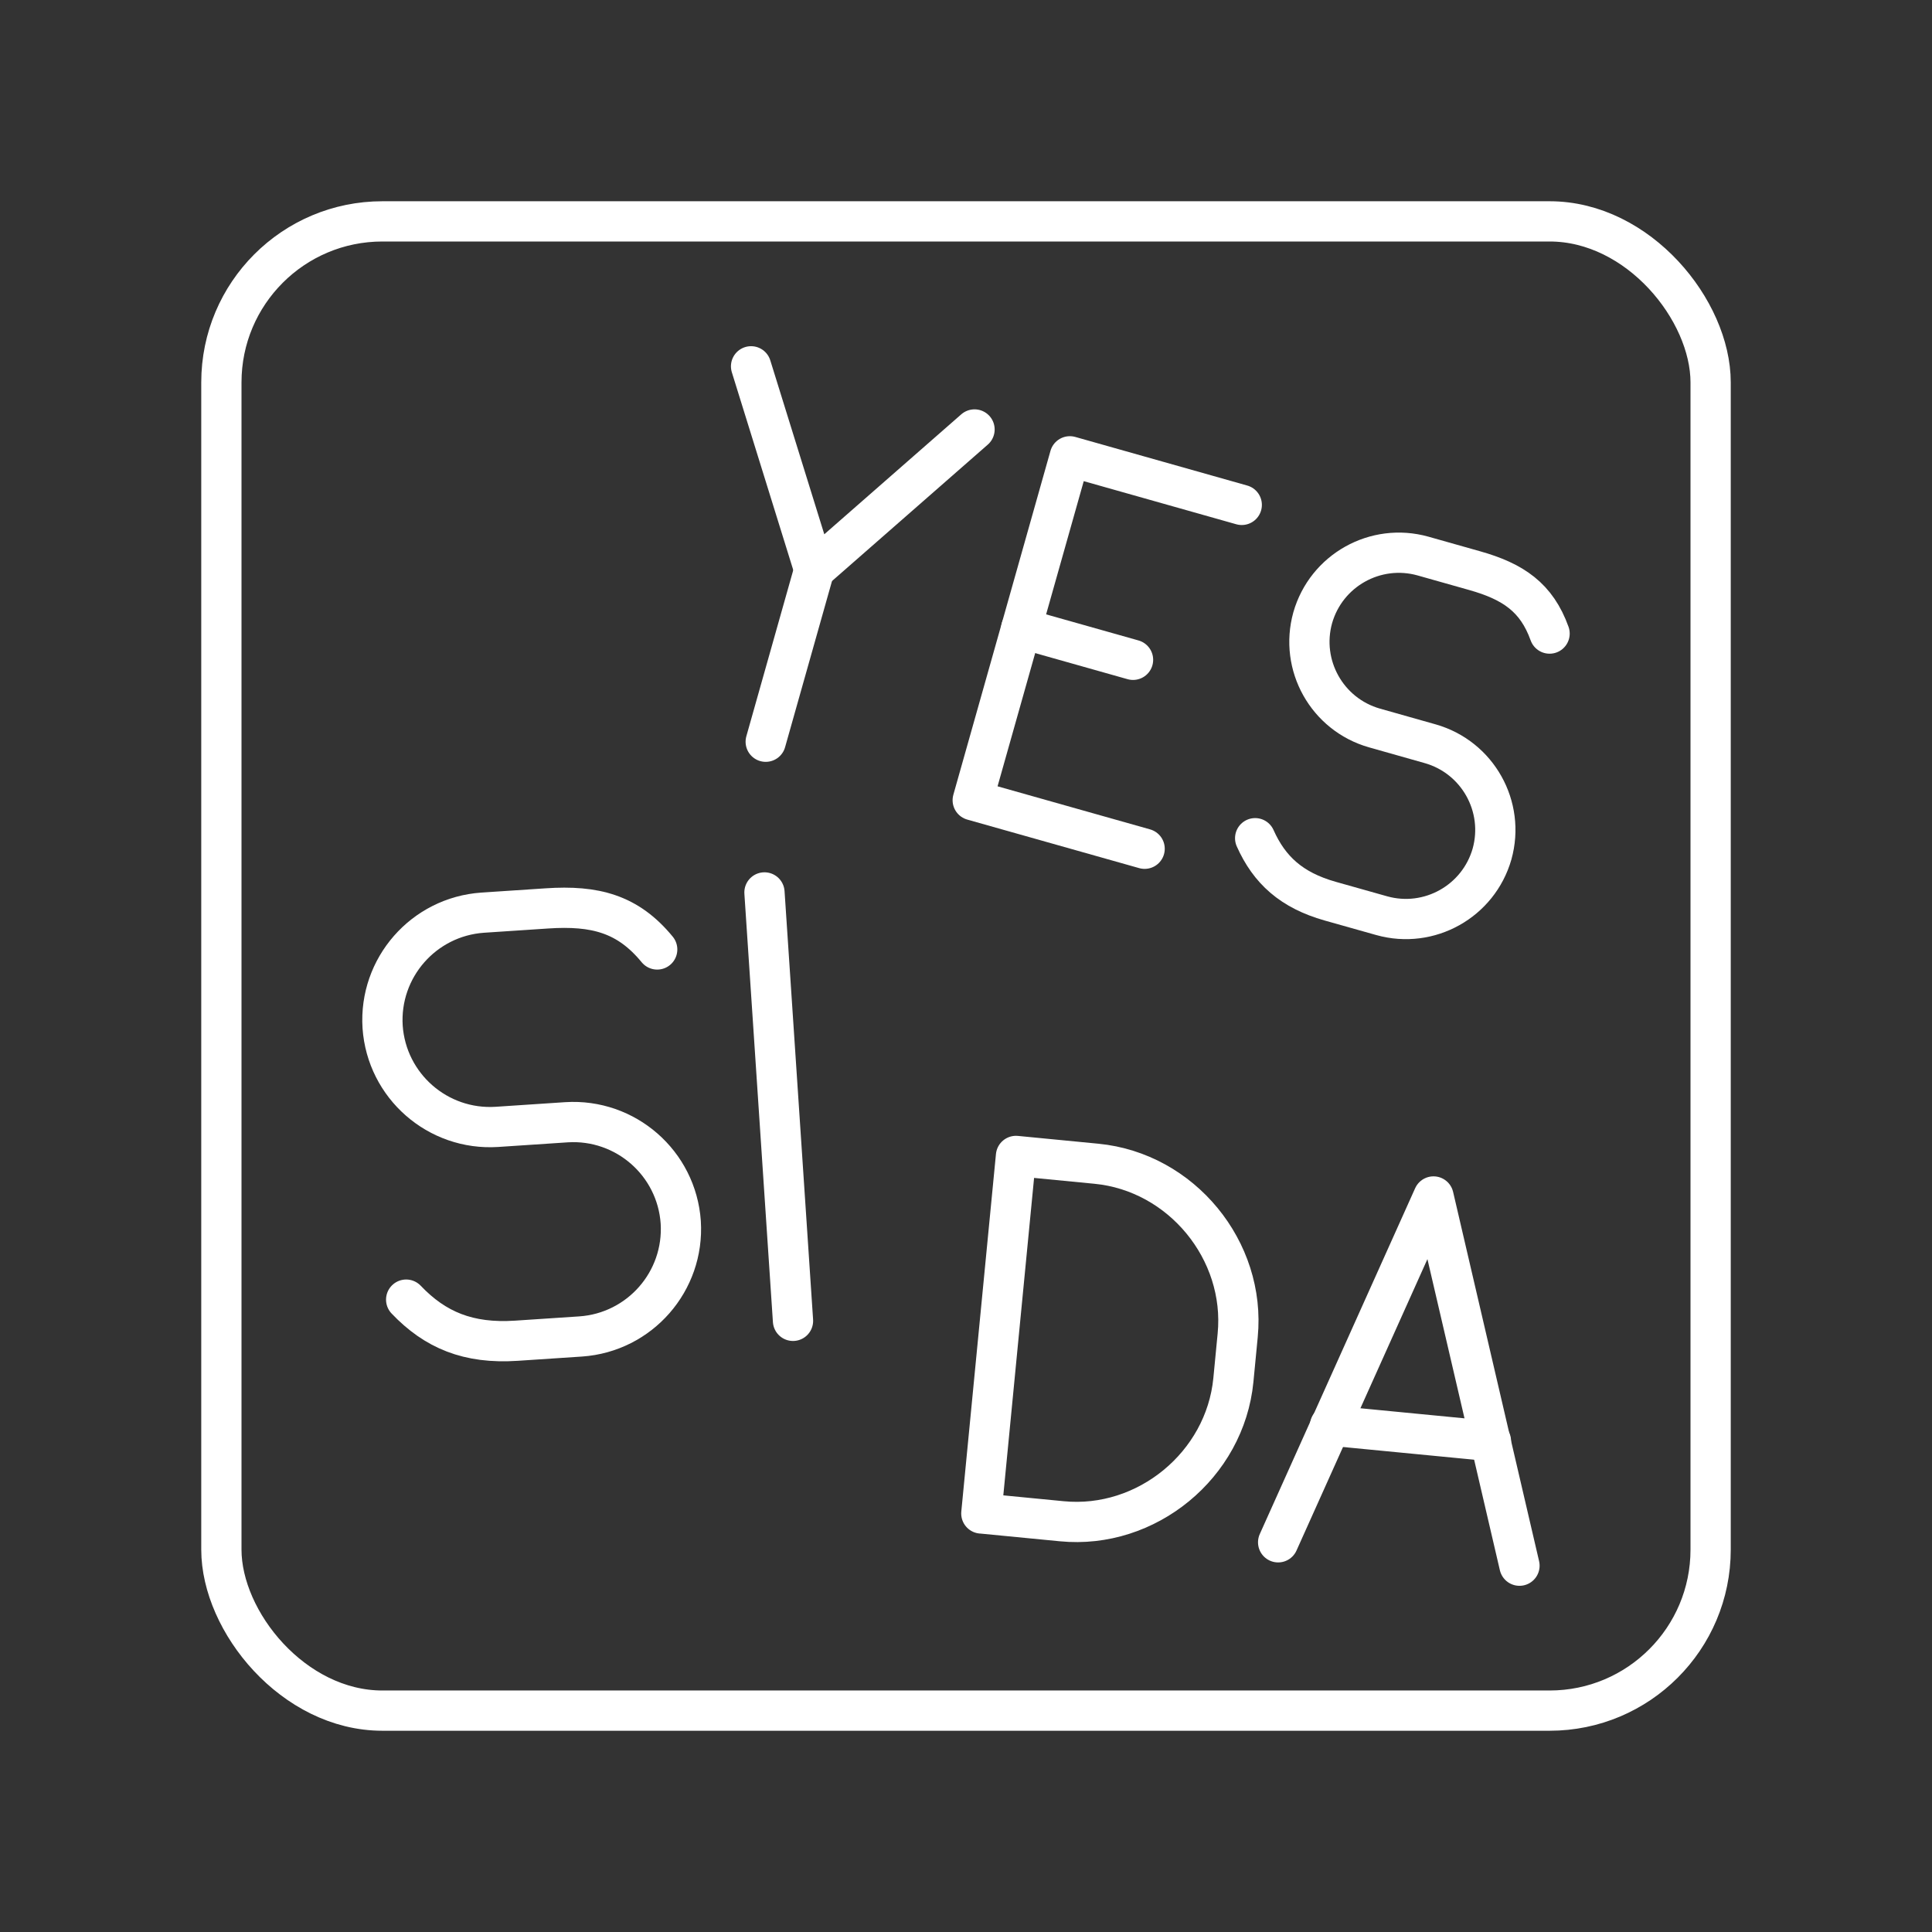 <?xml version="1.0" encoding="UTF-8"?><svg id="b" xmlns="http://www.w3.org/2000/svg" viewBox="0 0 48 48"><rect x="0" y="0" width="48" height="48" fill="#333333" stroke="none"/><defs><style>.c{fill:none;stroke:#fff;stroke-linecap:round;stroke-linejoin:round;}</style></defs><polyline class="c" points="31.755 38.318 35.615 29.726 37.751 38.899"/><line class="c" x1="37.042" y1="35.804" x2="33.045" y2="35.417"/><path class="c" d="M24.381,37.602l.861-8.883,1.999.194c2.111.204,3.714,2.153,3.509,4.263l-.107,1.111c-.205,2.11-2.154,3.714-4.264,3.508l-1.998-.194Z"/><path class="c" d="M10.091,32.289c.718.754,1.543,1.101,2.74,1.021l1.597-.106c1.468-.102,2.578-1.37,2.485-2.838h0c-.102-1.468-1.371-2.577-2.839-2.484l-1.729.115c-1.468.094-2.737-1.016-2.839-2.484h0c-.093-1.468,1.017-2.736,2.485-2.838l1.596-.106c1.198-.08,2.013.133,2.741,1.02"/><line class="c" x1="18.993" y1="22.172" x2="19.702" y2="32.816"/><polyline class="c" points="28.438 21.087 24.167 19.881 26.58 11.337 30.851 12.544"/><line class="c" x1="25.373" y1="15.609" x2="28.15" y2="16.393"/><path class="c" d="M31.184,20.825c.353.791.903,1.292,1.864,1.564l1.281.361c1.179.33,2.403-.355,2.74-1.532h0c.329-1.179-.356-2.403-1.533-2.739l-1.389-.393c-1.177-.336-1.861-1.559-1.533-2.738h0c.336-1.178,1.56-1.863,2.74-1.533l1.281.362c.961.271,1.541.666,1.864,1.564"/><line class="c" x1="19.024" y1="18.428" x2="20.23" y2="14.157"/><polyline class="c" points="24.212 10.67 20.23 14.157 18.66 9.101"/><rect class="c" x="5.5" y="5.5" width="37" height="37" rx="4" ry="4"/></svg>